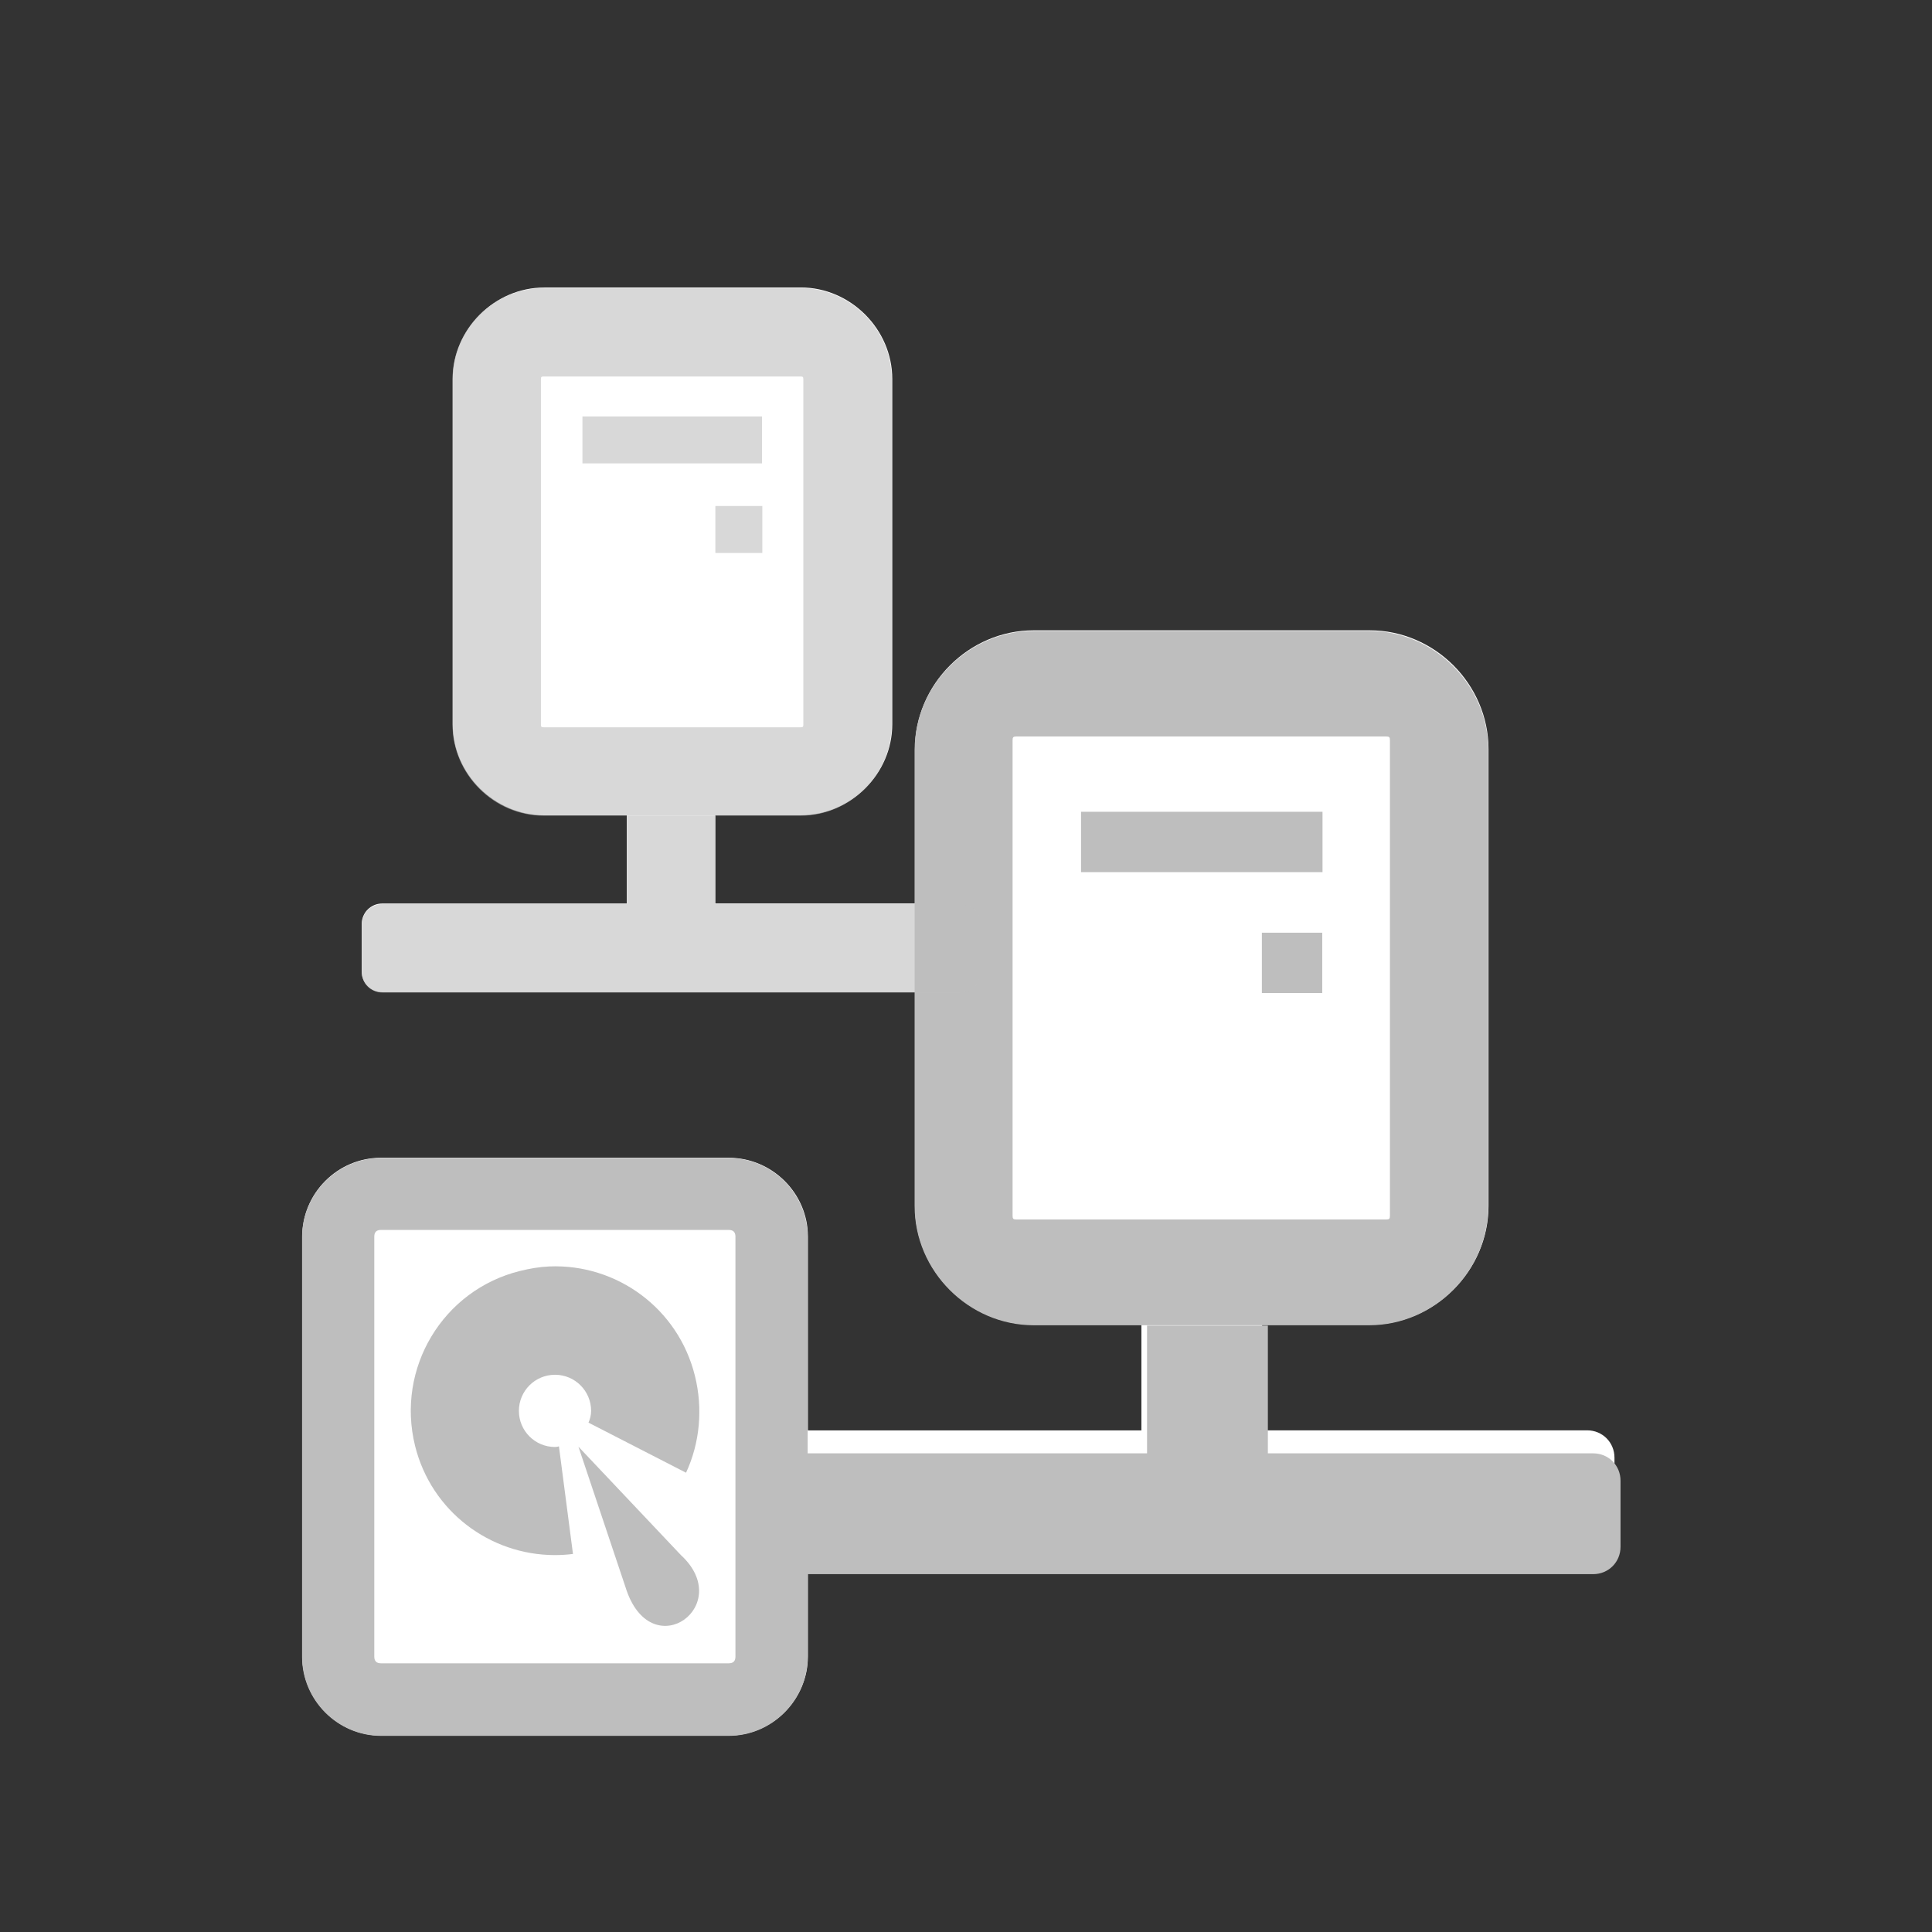 <svg xmlns:rdf="http://www.w3.org/1999/02/22-rdf-syntax-ns#" xmlns="http://www.w3.org/2000/svg" height="128" width="128" version="1.1" xmlns:cc="http://creativecommons.org/ns#" xmlns:dc="http://purl.org/dc/elements/1.1/" viewBox="0 0 33.867 33.867">
 <rect x="0" y="0" width="33.867" height="33.867" fill="#333333" stroke="none"/>
 <g transform="translate(-134.65 -175.38)">
  <path style="fill:#fff" d="m144.19 180.42c-0.872 0-1.604 0.732-1.604 1.604v6.052c0 0.872 0.732 1.596 1.604 1.596h1.447v1.546h-4.283c-0.204 0-0.364 0.16-0.364 0.364v0.827c0 0.204 0.16 0.364 0.364 0.364h9.335v3.745c0 1.139 0.945 2.084 2.084 2.084h1.885v1.852h-5.846v-3.398c0-0.76-0.628-1.381-1.389-1.381h-6.094c-0.761 0-1.381 0.621-1.381 1.381v7.359c0 0.76 0.62 1.389 1.381 1.389h6.094c0.761 0 1.389-0.629 1.389-1.389v-1.844h13.659c0.269 0 0.48-0.211 0.48-0.48v-1.158c0-0.269-0.211-0.48-0.48-0.48h-5.697v-1.852h1.885c1.139 0 2.084-0.945 2.084-2.084v-8.004c0-1.139-0.945-2.084-2.084-2.084h-5.887c-1.139 0-2.084 0.945-2.084 2.084v2.704h-3.498v-1.546h1.497c0.872 0 1.604-0.724 1.604-1.596v-6.052c0-0.872-0.732-1.604-1.604-1.604h-4.498z"/>
  <g transform="matrix(1.023 0 0 1.023 -84.512 -832.26)">
   <path d="m233.89 1007.7v2.189h-5.936c-0.263 0-0.469 0.206-0.469 0.469v1.132c0 0.263 0.206 0.469 0.469 0.469h13.58c0.263 0 0.469-0.206 0.469-0.469v-1.132c0-0.263-0.206-0.469-0.469-0.469h-5.574v-2.189z" style="fill:#bebebe"/>
  </g>
  <path style="color:#000000;text-indent:0;block-progression:tb;text-decoration-line:none;text-transform:none;fill:#bebebe" d="m152.77 186.44c-1.139 0-2.087 0.948-2.087 2.087v7.997c0 1.139 0.948 2.087 2.087 2.087h5.881c1.139 0 2.087-0.948 2.087-2.087v-7.997c0-1.139-0.948-2.087-2.087-2.087z"/>
  <path d="m152.47 188.29h6.475c0.058 0 0.07 0.011 0.07 0.067v8.333c0 0.055-0.012 0.067-0.07 0.067h-6.475c-0.058 0-0.07-0.011-0.07-0.067v-8.333c0-0.055 0.012-0.067 0.07-0.067z" style="color:#000000;text-indent:0;block-progression:tb;text-decoration-line:none;text-transform:none;fill:#fff"/>
  <rect style="color:#000000;fill:#bebebe" height="1.058" width="4.233" y="189.61" x="153.6"/>
  <rect style="color:#000000;fill:#bebebe" height="1.058" width="1.058" y="191.73" x="156.77"/>
  <path style="opacity:.6;fill:#bebebe" d="m145.64 189.68v1.55h-4.286c-0.204 0-0.363 0.159-0.363 0.363v0.823c0 0.204 0.159 0.363 0.363 0.363h10.121c0.204 0 0.363-0.159 0.363-0.363v-0.823c0-0.204-0.159-0.363-0.363-0.363h-4.286v-1.55z"/>
  <path style="opacity:.6;color:#000000;text-indent:0;block-progression:tb;text-decoration-line:none;text-transform:none;fill:#bebebe" d="m144.18 180.43c-0.872 0-1.598 0.726-1.598 1.598v6.053c0 0.872 0.726 1.598 1.598 1.598h4.504c0.872 0 1.598-0.726 1.598-1.598v-6.053c0-0.872-0.726-1.598-1.598-1.598h-4.504z"/>
  <path style="color:#000000;text-indent:0;block-progression:tb;text-decoration-line:none;text-transform:none;fill:#fff" d="m144.18 181.98h4.504c0.04 0 0.048 0.008 0.048 0.048v6.053c0 0.04-0.008 0.048-0.048 0.048h-4.504c-0.04 0-0.048-0.008-0.048-0.048v-6.053c0-0.04 0.008-0.048 0.048-0.048z"/>
  <rect style="opacity:.6;color:#000000;fill:#bebebe" height=".823" width="3.148" y="182.68" x="144.86"/>
  <rect style="opacity:.6;color:#000000;fill:#bebebe" height=".823" width=".823" y="184.25" x="147.19"/>
  <path style="color:#bebebe;text-indent:0;block-progression:tb;text-decoration-line:none;text-transform:none;fill:#bebebe" d="m141.33 195.68c-0.761 0-1.385 0.625-1.385 1.385v7.359c0 0.76 0.624 1.385 1.385 1.385h6.093c0.761 0 1.385-0.625 1.385-1.385v-7.359c0-0.76-0.624-1.385-1.385-1.385h-6.093z"/>
  <path style="color:#bebebe;text-indent:0;block-progression:tb;text-decoration-line:none;text-transform:none;fill:#fff" d="m141.33 196.94h6.093c0.078 0 0.119 0.036 0.119 0.119v7.359c0 0.083-0.04 0.119-0.119 0.119h-6.093c-0.078 0-0.119-0.036-0.119-0.119v-7.359c0-0.083 0.04-0.119 0.119-0.119z"/>
  <path style="color:#000000;fill:#bebebe" d="m144.28 197.58c-0.168 0.007-0.345 0.037-0.514 0.079-1.357 0.336-2.176 1.709-1.84 3.066 0.285 1.15 1.314 1.913 2.447 1.915 0.106 0 0.214-0.006 0.321-0.02l-0.246-1.886c-0.022 0.006-0.045 0.011-0.069 0.011-0.35 0-0.633-0.283-0.633-0.633s0.283-0.633 0.633-0.633c0.35 0 0.633 0.283 0.633 0.633 0 0.074-0.018 0.142-0.046 0.206l1.71 0.878c0.244-0.526 0.297-1.127 0.156-1.697-0.294-1.188-1.375-1.967-2.552-1.919z"/>
  <path style="color:#000000;fill:#bebebe" d="m144.79 200.74 0.848 2.532c0.465 1.301 1.899 0.243 0.947-0.633z"/>
 </g>
</svg>

